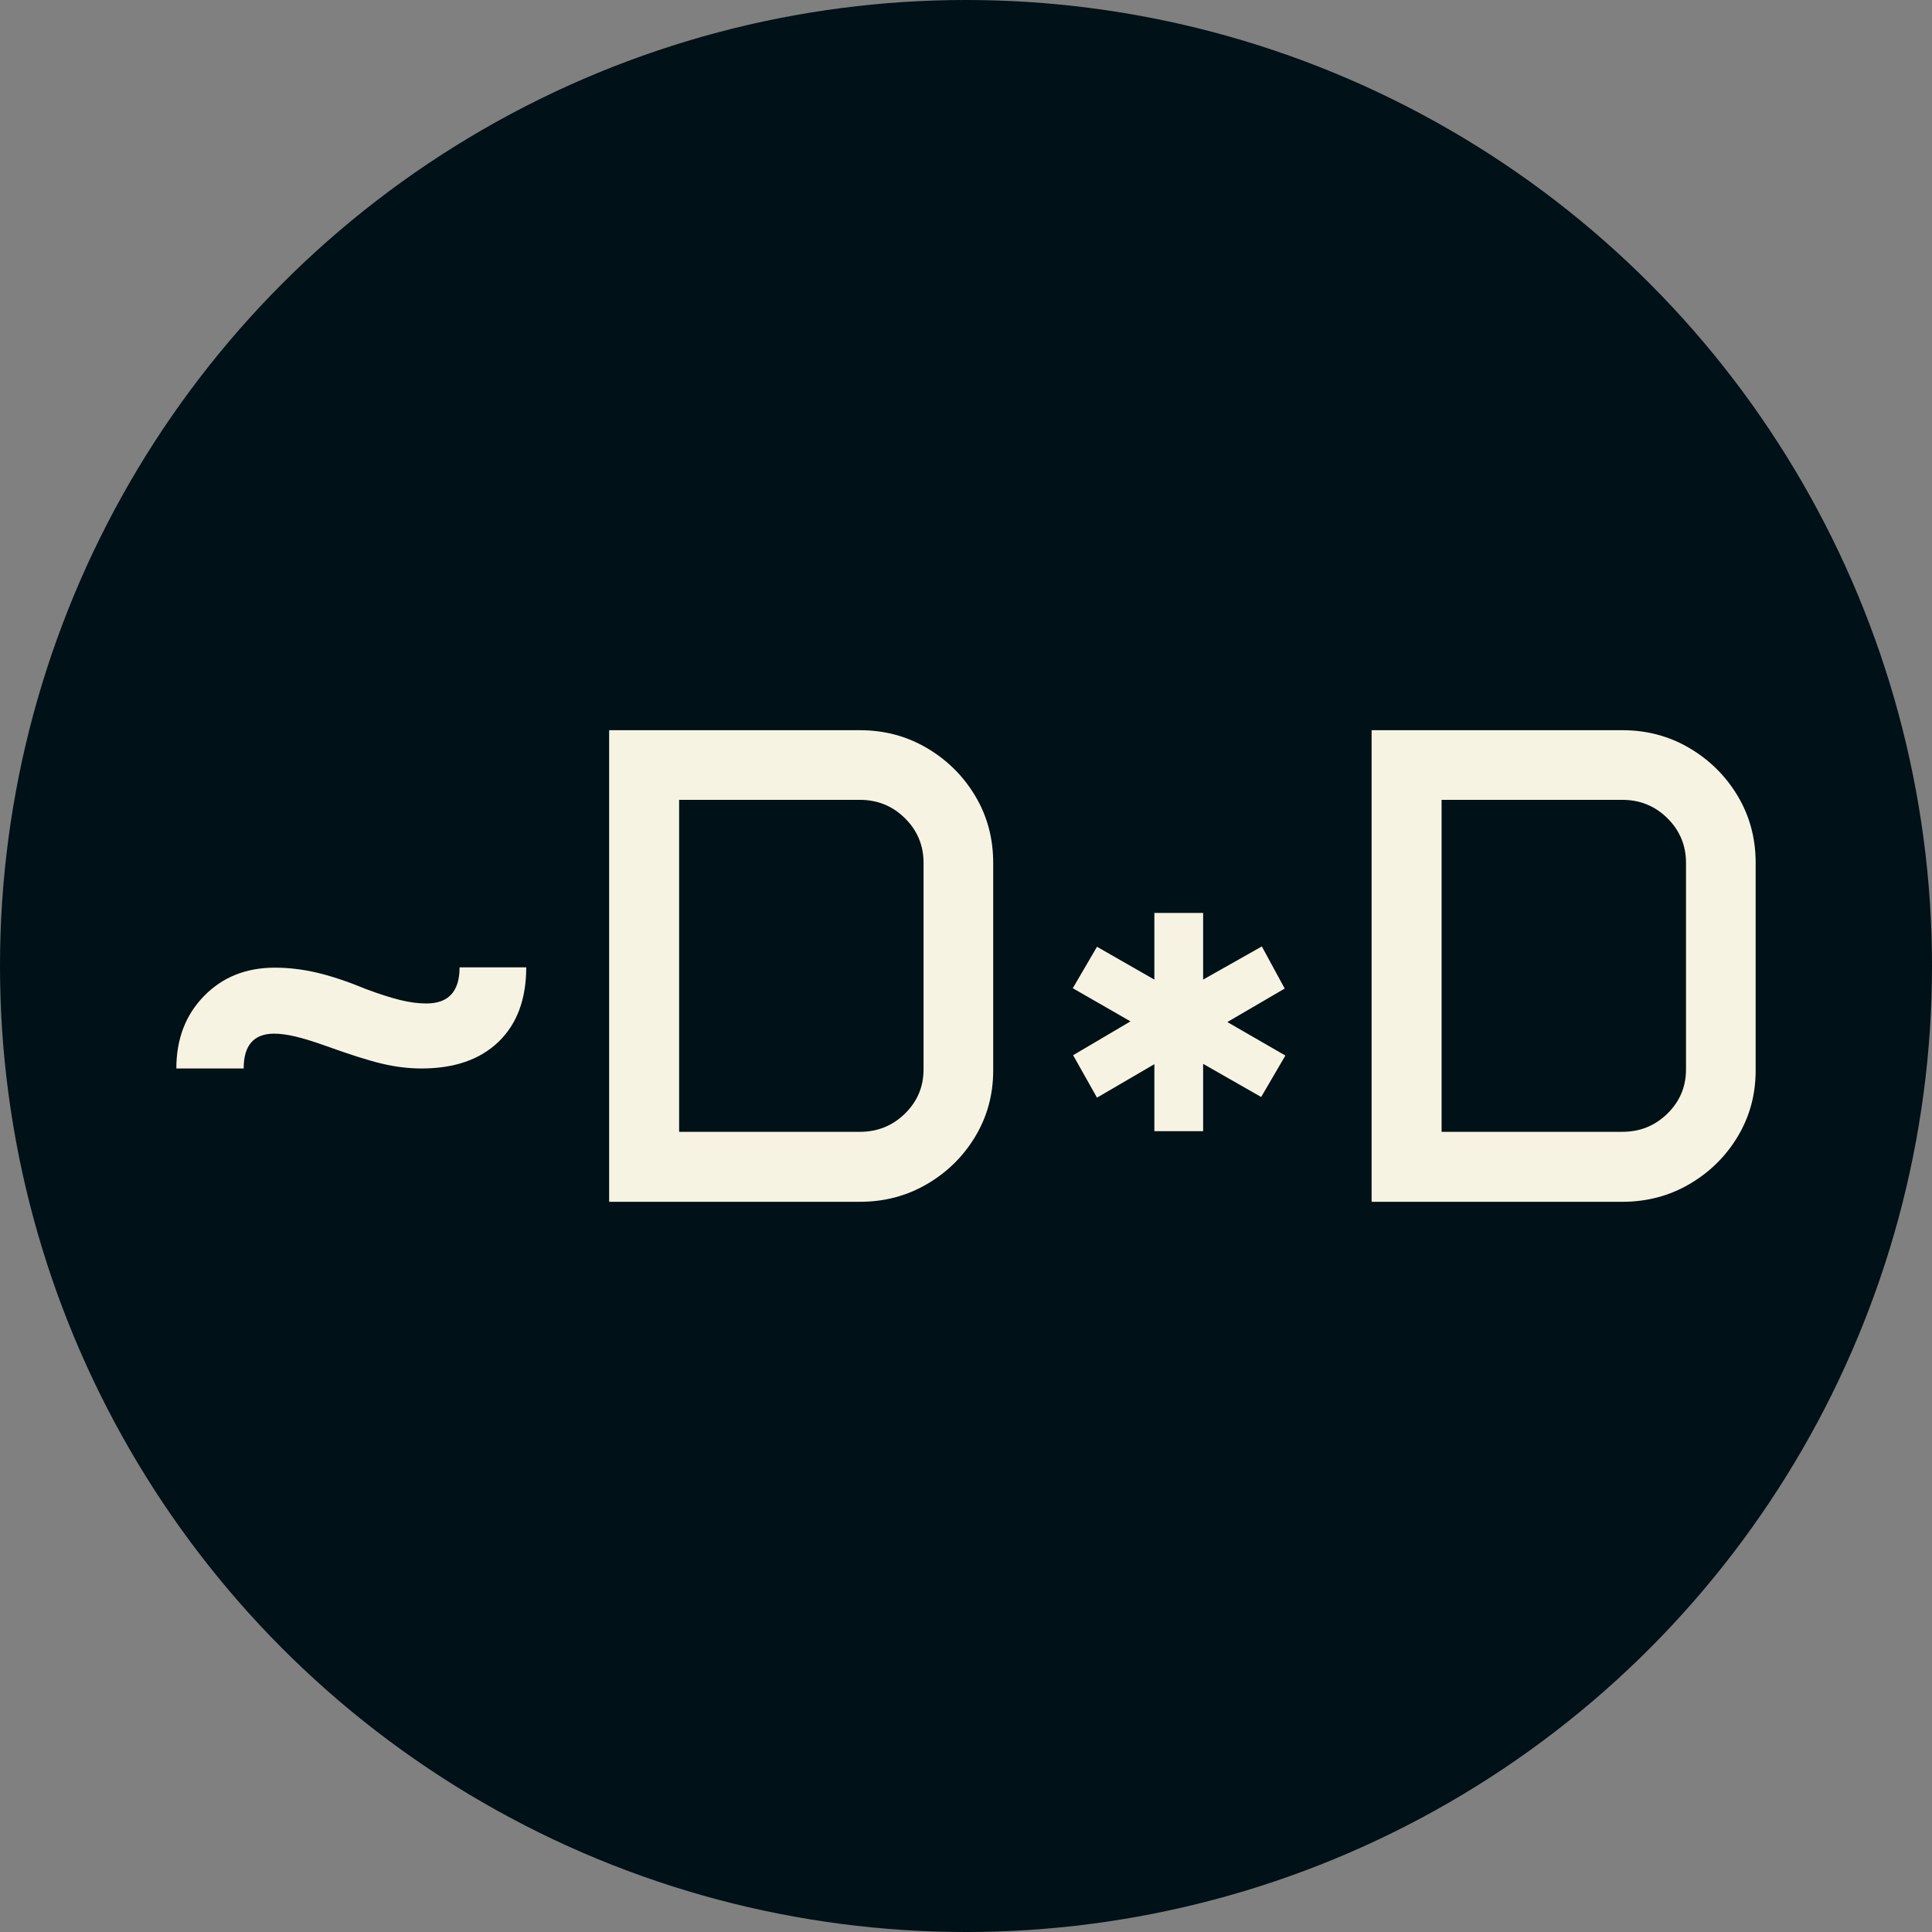 <svg xmlns="http://www.w3.org/2000/svg" viewBox="0 0 512 512"><rect x="0" y="0" width="512" height="512" fill="#808080" stroke="none"/><circle cx="256" cy="256" r="256" fill="#001117"/><path d="M27.510-35.332L9.668-35.332Q9.668-47.021 17.007-54.536Q24.346-62.051 35.771-62.051L35.771-62.051Q41.221-62.051 46.890-60.732Q52.559-59.414 60.029-56.338L60.029-56.338Q65.479-54.316 69.126-53.438Q72.773-52.559 75.938-52.559L75.938-52.559Q84.727-52.559 84.727-62.139L84.727-62.139L102.393-62.139Q102.393-49.482 95.054-42.407Q87.715-35.332 74.619-35.332L74.619-35.332Q69.521-35.332 64.160-36.606Q58.799-37.881 49.307-41.309L49.307-41.309Q44.385-43.066 41.177-43.813Q37.969-44.561 35.596-44.561L35.596-44.561Q27.510-44.561 27.510-35.332L27.510-35.332ZM124.365 0L124.365-124.980L190.811-124.980Q200.566-124.980 208.608-120.234Q216.650-115.488 221.396-107.534Q226.143-99.580 226.143-89.824L226.143-89.824L226.143-34.805Q226.143-25.225 221.396-17.314Q216.650-9.404 208.608-4.702Q200.566 0 190.811 0L190.811 0L124.365 0ZM142.910-18.545L190.811-18.545Q197.842-18.545 202.764-23.379Q207.686-28.213 207.686-35.068L207.686-35.068L207.686-89.824Q207.686-96.768 202.764-101.646Q197.842-106.523 190.811-106.523L190.811-106.523L142.910-106.523L142.910-18.545ZM247.236-56.602L253.652-67.588L268.857-58.887L268.857-76.553L281.777-76.553L281.777-58.887L297.334-67.676L303.398-56.514L288.193-47.637L303.574-38.760L297.158-27.773L281.777-36.563L281.777-18.721L268.857-18.721L268.857-36.475L253.652-27.598L247.324-38.848L262.529-47.813L247.236-56.602ZM326.426 0L326.426-124.980L392.871-124.980Q402.627-124.980 410.669-120.234Q418.711-115.488 423.457-107.534Q428.203-99.580 428.203-89.824L428.203-89.824L428.203-34.805Q428.203-25.225 423.457-17.314Q418.711-9.404 410.669-4.702Q402.627 0 392.871 0L392.871 0L326.426 0ZM344.971-18.545L392.871-18.545Q399.902-18.545 404.824-23.379Q409.746-28.213 409.746-35.068L409.746-35.068L409.746-89.824Q409.746-96.768 404.824-101.646Q399.902-106.523 392.871-106.523L392.871-106.523L344.971-106.523L344.971-18.545Z" fill="#f7f3e3" transform="translate(37.064, 318.49)"/></svg>